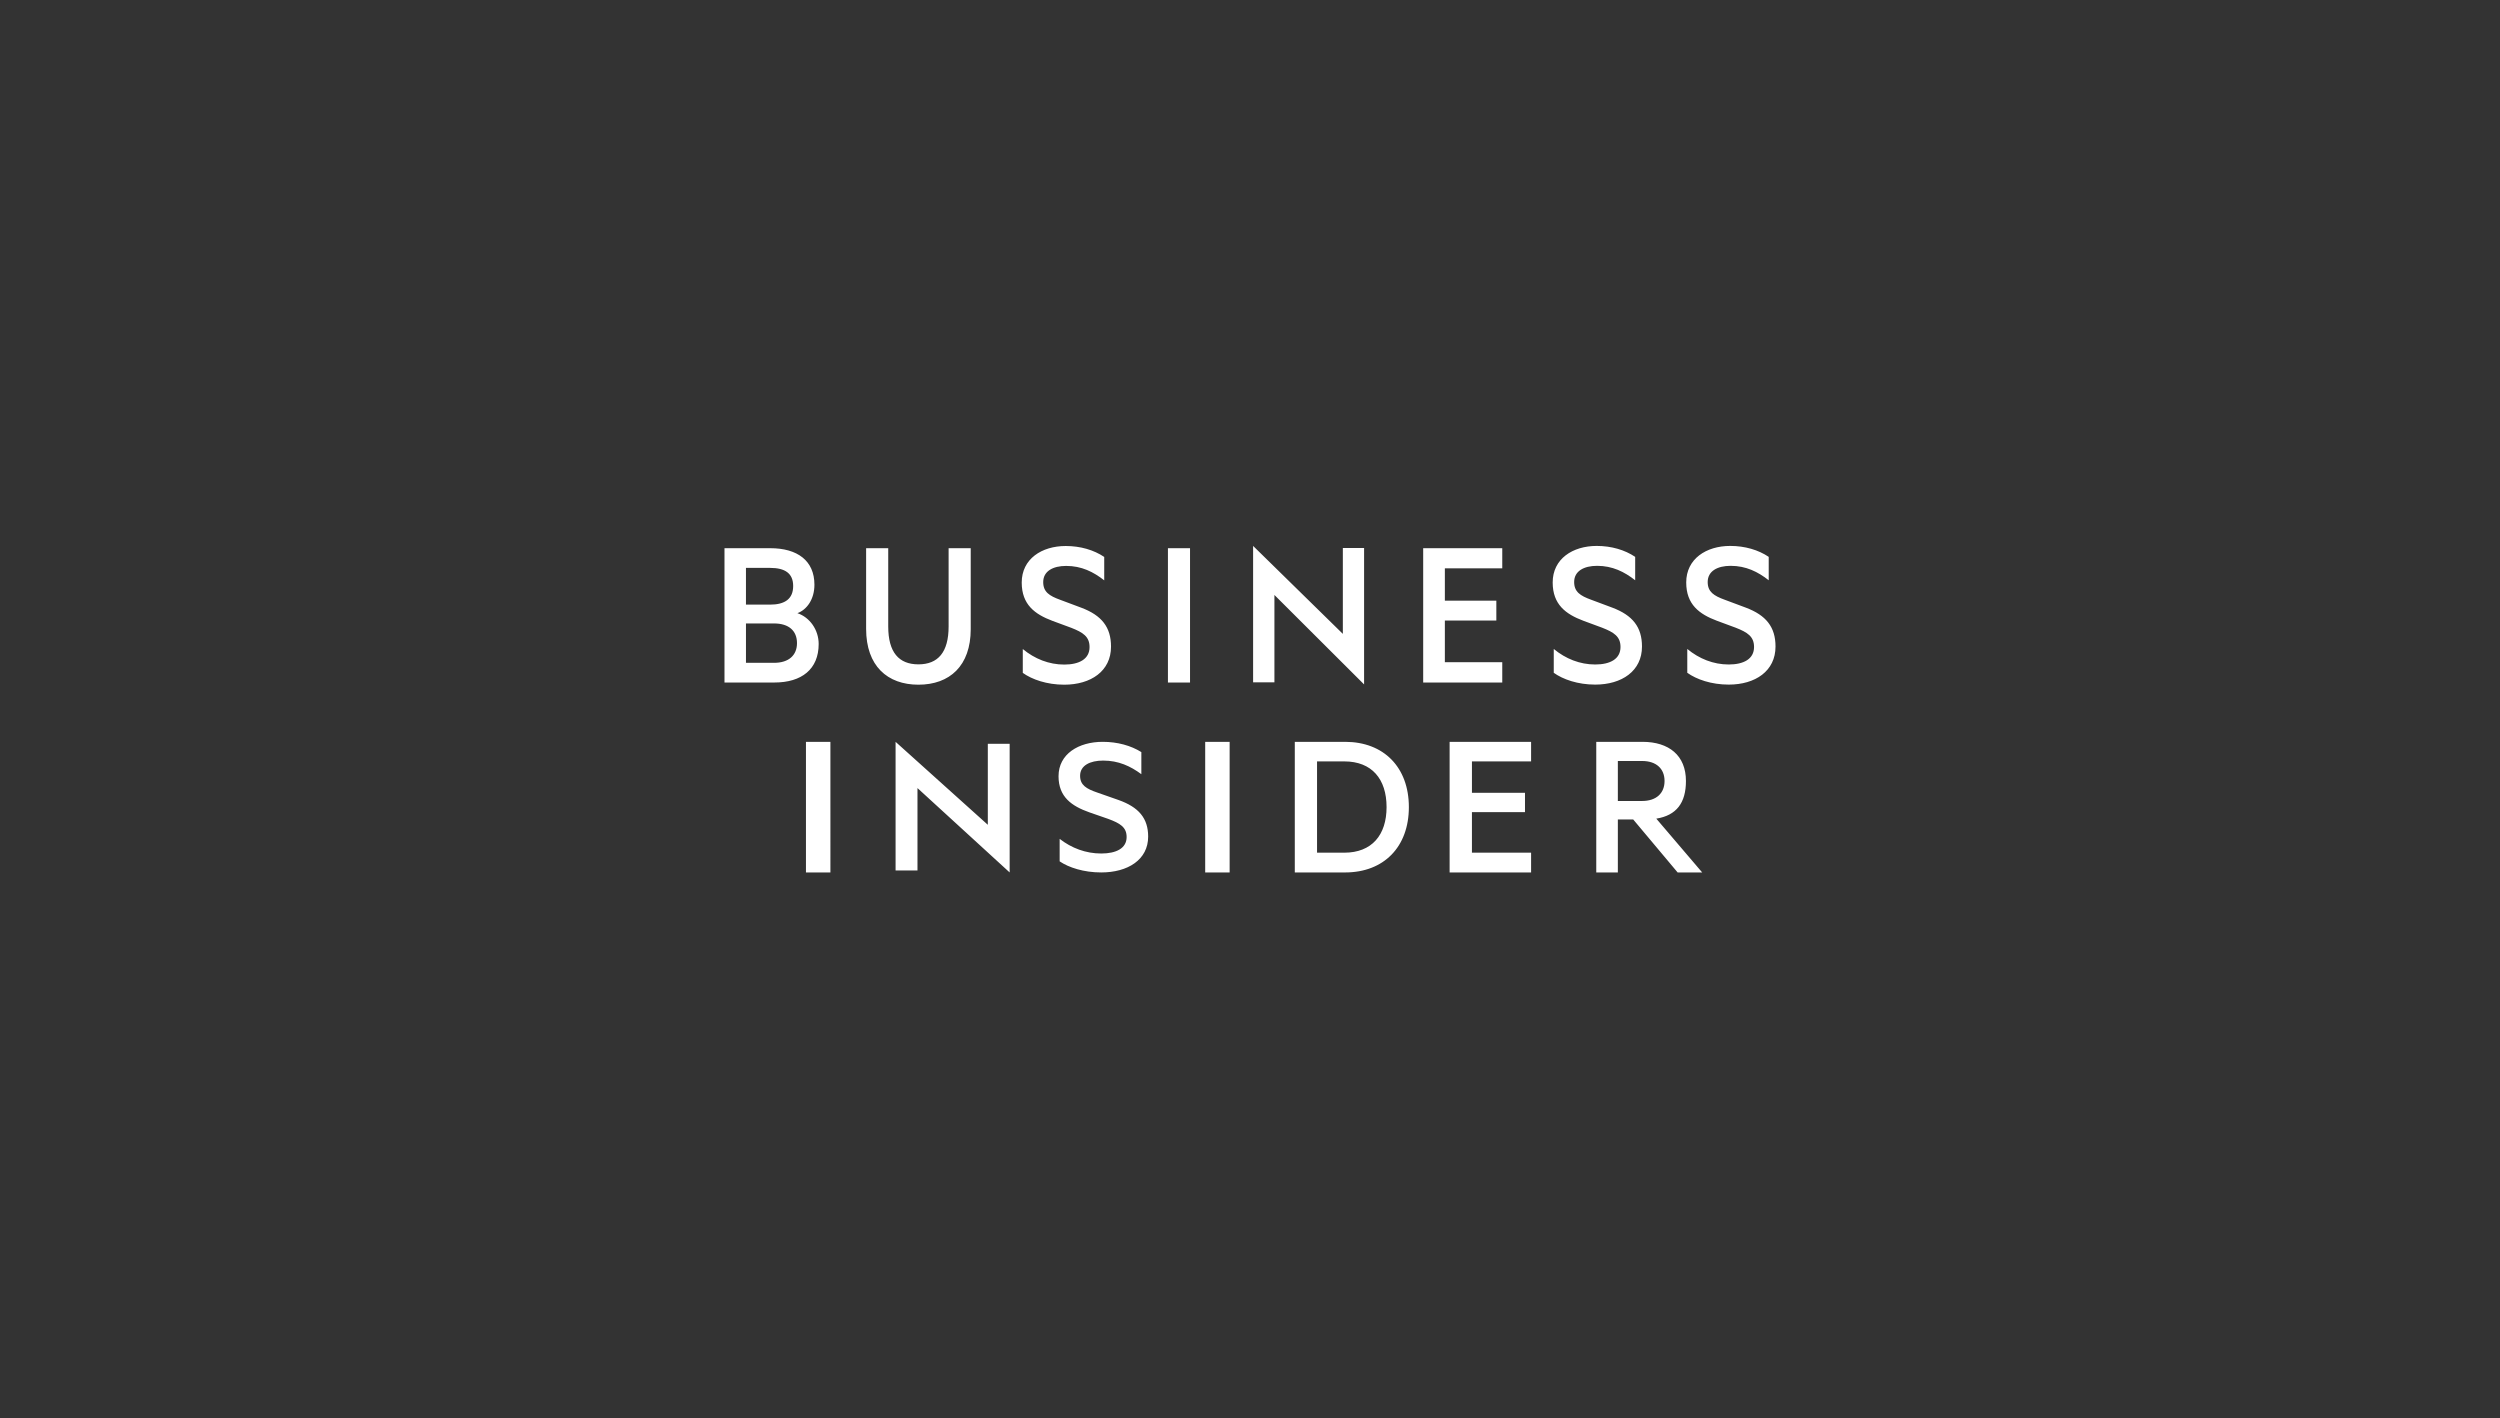 <?xml version="1.0" encoding="UTF-8"?> <svg xmlns="http://www.w3.org/2000/svg" width="245" height="139"><rect width="100%" height="100%" fill="#333333" stroke="none"/><path fill="#fff" fill-rule="evenodd" d="M78.984 85.5h2.396V72.7h-2.396v12.8Zm8.783-.192h2.146v-8.076l9.033 8.268V72.892h-2.14v7.938l-9.039-8.13v12.608Zm16.078-3.1c1.168.91 2.57 1.436 4.073 1.436 1.464 0 2.491-.504 2.491-1.617 0-.97-.655-1.35-1.802-1.775l-1.857-.645c-1.712-.608-3.014-1.496-3.014-3.537 0-2.183 1.971-3.37 4.328-3.37 1.444 0 2.76.363 3.788 1.006v2.165c-1.069-.79-2.239-1.334-3.742-1.334-1.294 0-2.261.483-2.261 1.49 0 .91.607 1.274 1.676 1.64l2.069.726c2.005.705 2.925 1.798 2.925 3.596 0 2.262-1.99 3.511-4.601 3.511-1.716 0-3.175-.48-4.073-1.086v-2.206Zm14.264 3.292h2.395V72.7h-2.395v12.8Zm13.631-1.937c2.7 0 4.143-1.732 4.143-4.466 0-2.754-1.444-4.48-4.143-4.48h-2.67v8.946h2.67ZM126.89 72.7h4.93c3.795 0 6.249 2.5 6.249 6.397 0 3.9-2.454 6.403-6.249 6.403h-4.93V72.7Zm23.157 0v1.917h-5.797v3.08h5.199v1.895h-5.2v3.971h5.798V85.5h-7.985V72.7h7.985Zm8.502 5.796h2.377c1.407 0 2.2-.772 2.2-1.959s-.793-1.96-2.2-1.96h-2.377v3.919Zm0 1.81V85.5h-2.115V72.7h4.532c2.584 0 4.256 1.331 4.256 3.837 0 2.143-.928 3.374-2.905 3.69l4.497 5.273h-2.406l-4.354-5.193h-1.504l-.001-.001ZM78.147 60.09c.937-.343 1.667-1.372 1.667-2.787 0-2.358-1.667-3.58-4.334-3.58H71v13.163h4.896c2.667 0 4.334-1.308 4.334-3.773 0-1.394-.875-2.616-2.083-3.023Zm-5.043-.836v-3.601h2.356c1.48 0 2.271.536 2.271 1.779 0 1.243-.792 1.822-2.271 1.822h-2.356Zm0 1.844h2.75c1.46 0 2.251.728 2.251 1.929 0 1.179-.792 1.93-2.25 1.93h-2.75v-3.86l-.001.001ZM90.005 67.1c3.063 0 5.126-1.844 5.126-5.445v-7.932h-2.167v7.674c0 2.53-1.042 3.71-2.959 3.71s-2.958-1.18-2.958-3.71v-7.674H84.88v7.91c0 3.623 2.083 5.467 5.125 5.467Zm10.228-1.158c.896.644 2.355 1.158 4.063 1.158 2.605 0 4.584-1.33 4.584-3.73 0-1.908-.916-3.066-2.917-3.816l-2.062-.772c-1.063-.385-1.667-.771-1.667-1.736 0-1.072.958-1.586 2.25-1.586 1.5 0 2.667.578 3.73 1.415V54.58c-1.021-.685-2.334-1.071-3.772-1.071-2.354 0-4.313 1.265-4.313 3.58 0 2.165 1.292 3.108 3 3.751l1.855.686c1.146.45 1.792.858 1.792 1.887 0 1.179-1.021 1.715-2.48 1.715-1.5 0-2.896-.558-4.063-1.522v2.336Zm16.39-12.219h-2.166v13.162h2.166V53.723Zm6.182 13.146h2.088v-8.563l8.788 8.767v-13.37h-2.082v8.417l-8.794-8.62v13.369Zm24.417-13.143v1.971h-5.626v3.168h5.045v1.949h-5.045v4.083h5.626v1.992h-7.75V53.726h7.75Zm5.045 12.207c.896.644 2.354 1.158 4.063 1.158 2.604 0 4.584-1.329 4.584-3.73 0-1.908-.917-3.065-2.917-3.816l-2.063-.771c-1.063-.386-1.667-.772-1.667-1.737 0-1.072.958-1.586 2.25-1.586 1.5 0 2.667.579 3.73 1.415v-2.294c-1.021-.686-2.334-1.072-3.772-1.072-2.354 0-4.313 1.265-4.313 3.58 0 2.165 1.292 3.108 3 3.751l1.855.686c1.146.45 1.792.858 1.792 1.887 0 1.179-1.02 1.715-2.48 1.715-1.5 0-2.896-.557-4.062-1.522v2.336Zm13.086 0c.896.644 2.355 1.158 4.063 1.158 2.605 0 4.584-1.329 4.584-3.73 0-1.908-.917-3.065-2.917-3.816l-2.063-.771c-1.062-.386-1.667-.772-1.667-1.737 0-1.072.959-1.586 2.25-1.586 1.5 0 2.668.579 3.73 1.415v-2.294c-1.02-.686-2.333-1.072-3.771-1.072-2.355 0-4.313 1.265-4.313 3.58 0 2.165 1.292 3.108 3 3.751l1.855.686c1.146.45 1.792.858 1.792 1.887 0 1.179-1.021 1.715-2.48 1.715-1.5 0-2.896-.557-4.063-1.522v2.336Z" clip-rule="evenodd"></path></svg> 